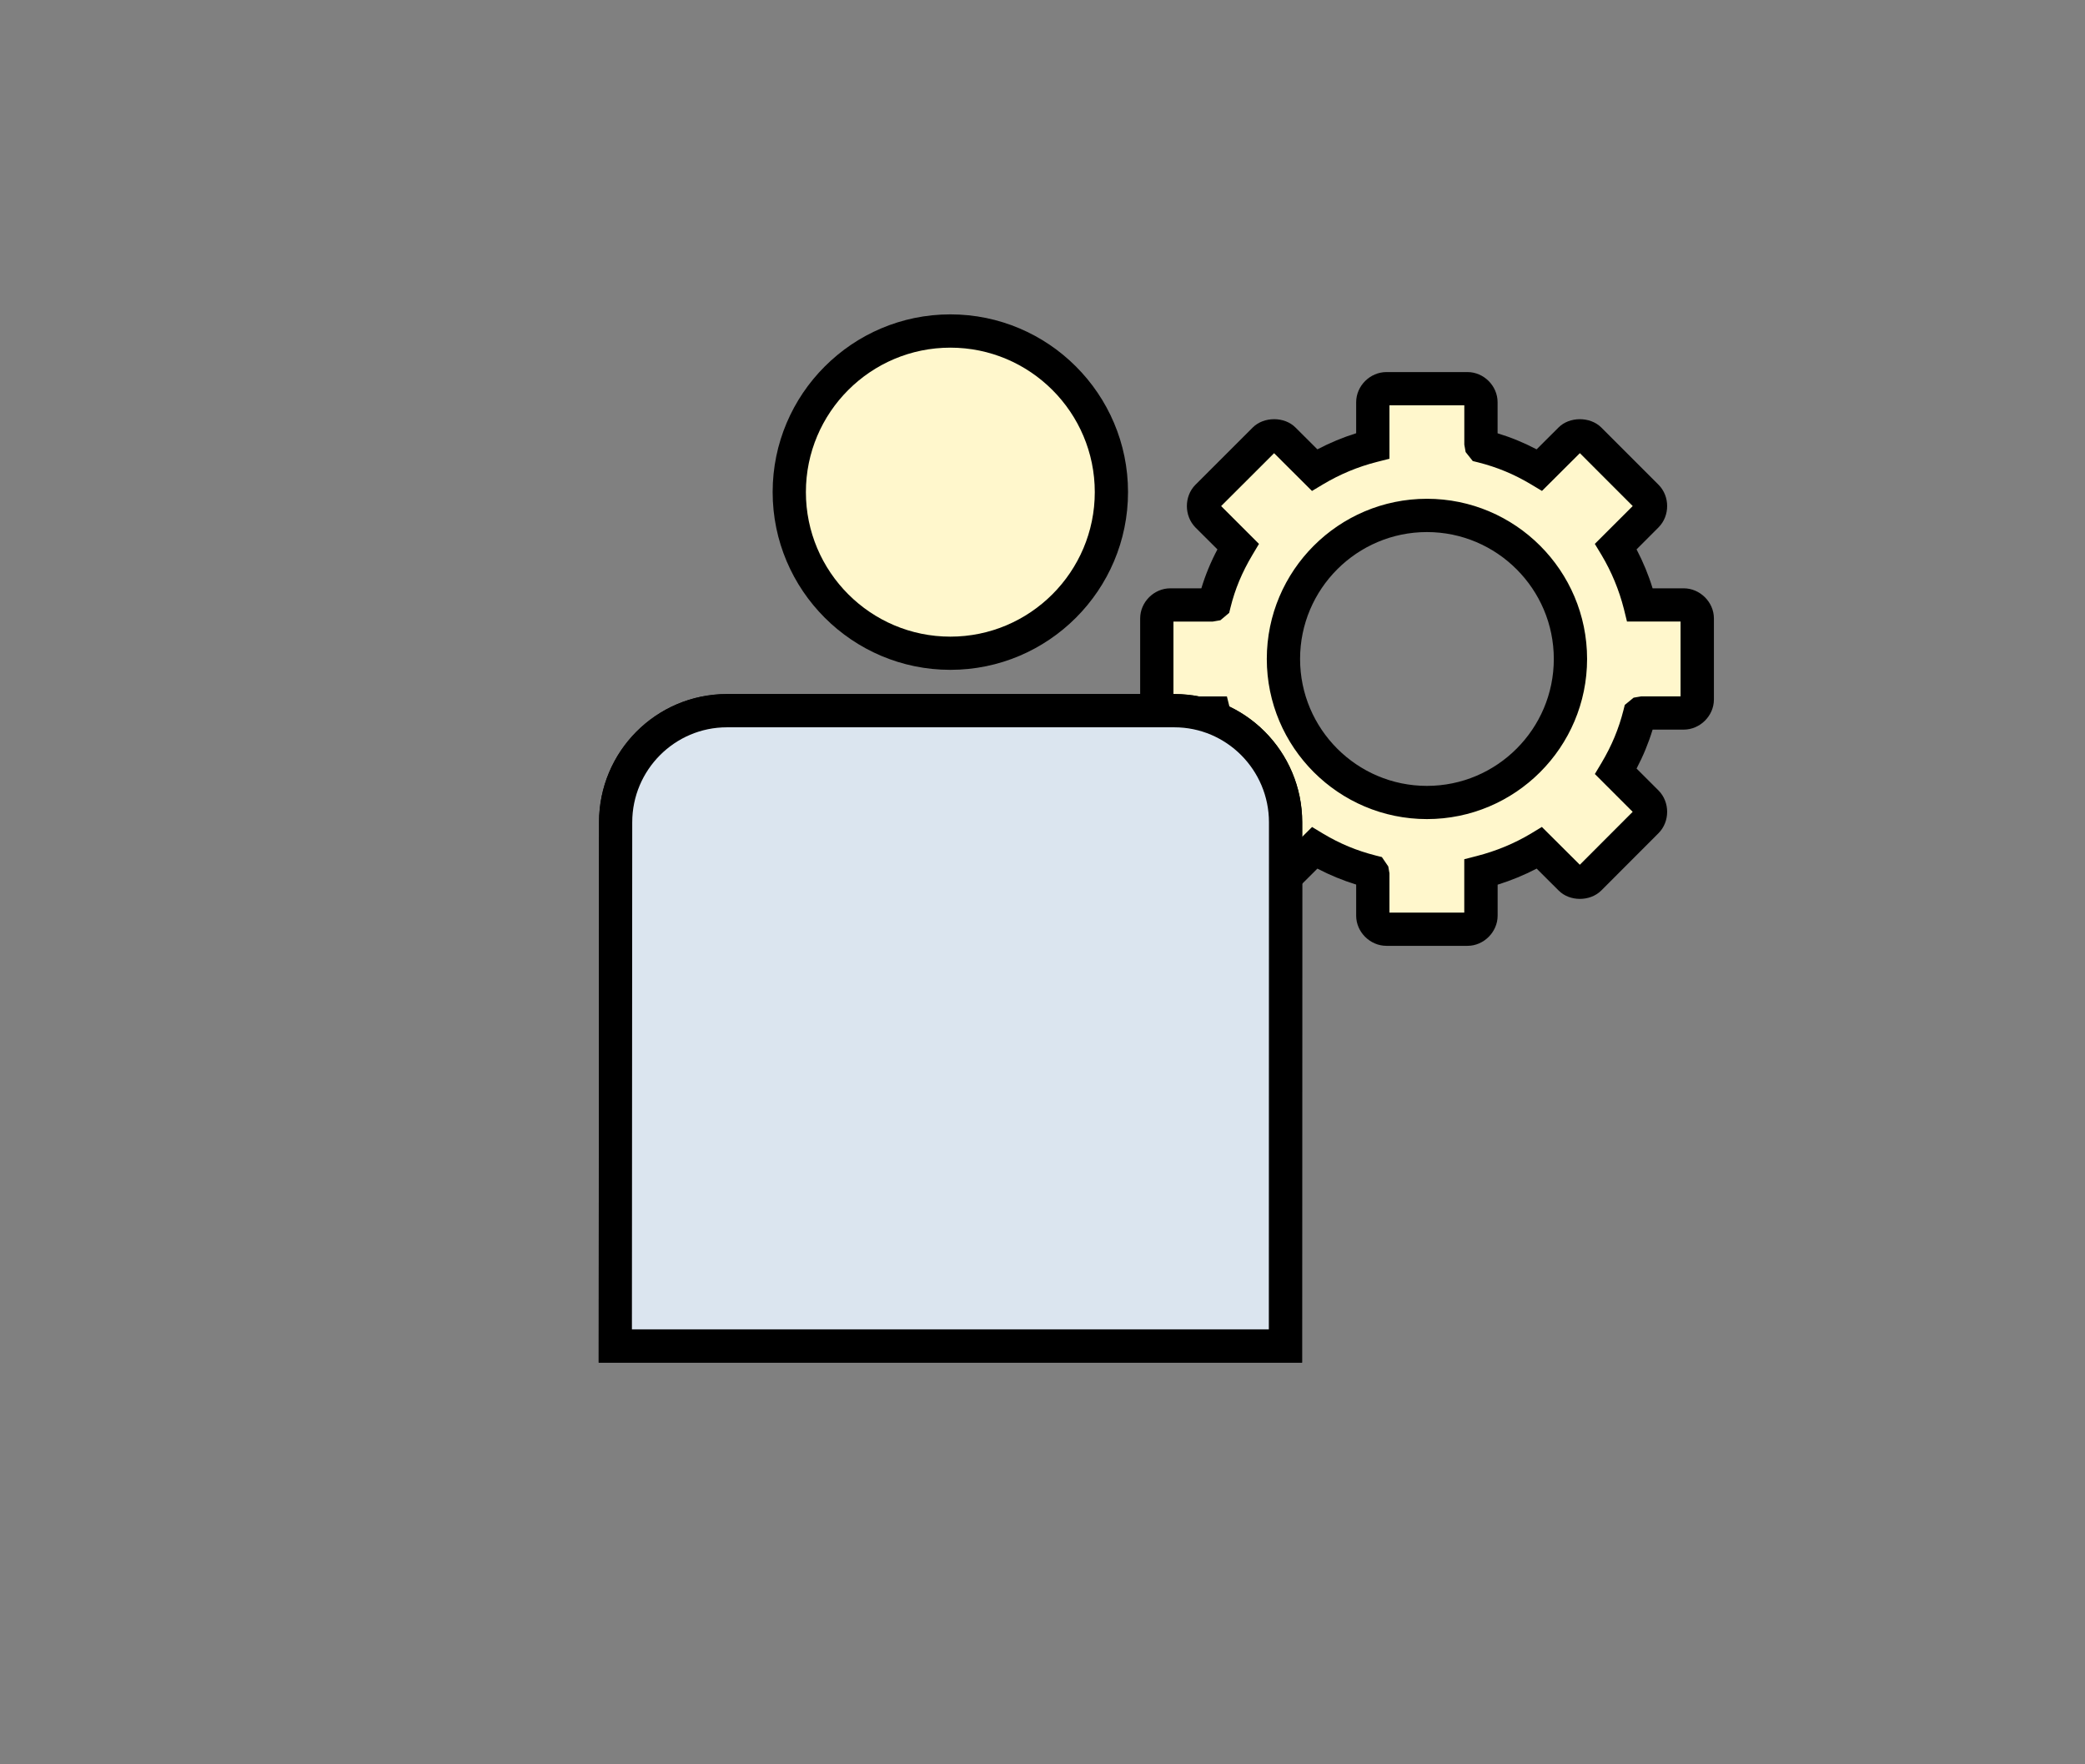 <?xml version="1.0" encoding="utf-8"?>
<!-- Generator: Adobe Illustrator 14.0.0, SVG Export Plug-In . SVG Version: 6.00 Build 43363)  -->
<!DOCTYPE svg PUBLIC "-//W3C//DTD SVG 1.1//EN" "http://www.w3.org/Graphics/SVG/1.1/DTD/svg11.dtd">
<svg version="1.1" id="Ebene_1" xmlns="http://www.w3.org/2000/svg" xmlns:xlink="http://www.w3.org/1999/xlink" x="0px" y="0px"
	 width="52px" height="44px" viewBox="0 0 52 44" enable-background="new 0 0 52 44" xml:space="preserve">
<rect x="0" y="0" width="52" height="44" fill="#808080" stroke="none"/>
<path fill-rule="evenodd" clip-rule="evenodd" fill="#FFF7CC" d="M41.99,15.085h-1.088c-0.131-0.519-0.336-1.01-0.604-1.457
	l0.771-0.771c0.125-0.126,0.125-0.35,0-0.476l-1.43-1.43c-0.129-0.127-0.352-0.127-0.477,0l-0.771,0.769
	c-0.447-0.268-0.904-0.46-1.424-0.591l-0.033-0.042v-1.058c0-0.18-0.158-0.338-0.336-0.338h-2.021c-0.178,0-0.34,0.158-0.34,0.338
	v1.087c-0.516,0.131-1.006,0.336-1.454,0.604l-0.771-0.769c-0.125-0.127-0.35-0.127-0.477,0l-1.432,1.43
	c-0.123,0.126-0.123,0.35,0,0.476l0.771,0.771c-0.266,0.446-0.463,0.905-0.592,1.424l-0.039,0.033h-1.061
	c-0.18,0-0.336,0.158-0.336,0.337v2.022c0,0.18,0.156,0.337,0.336,0.337h1.088c0.129,0.519,0.338,1.009,0.604,1.457l-0.771,0.77
	c-0.123,0.126-0.123,0.351,0,0.477l1.432,1.43c0.127,0.126,0.352,0.126,0.477,0l0.771-0.77c0.447,0.268,0.905,0.459,1.424,0.591
	l0.029,0.043v1.058c0,0.179,0.162,0.336,0.34,0.336H36.6c0.178,0,0.336-0.157,0.336-0.336v-1.088c0.52-0.133,1.01-0.336,1.457-0.604
	l0.771,0.77c0.125,0.126,0.348,0.126,0.477,0l1.43-1.43c0.125-0.126,0.125-0.351,0-0.477l-0.771-0.77
	c0.268-0.448,0.463-0.906,0.594-1.425l0.039-0.032h1.059c0.182,0,0.34-0.157,0.34-0.337v-2.022
	C42.33,15.244,42.172,15.085,41.99,15.085z M35.588,20.013c-1.975,0-3.579-1.602-3.579-3.58c0-1.976,1.604-3.579,3.579-3.579
	c1.979,0,3.58,1.603,3.58,3.579C39.168,18.411,37.566,20.013,35.588,20.013z"/>
<g>
	<path d="M36.6,23.588h-2.021c-0.41,0-0.756-0.345-0.756-0.751V22.06c-0.336-0.104-0.657-0.236-0.967-0.398l-0.549,0.547
		c-0.27,0.272-0.787,0.275-1.062,0l-1.432-1.43c-0.283-0.29-0.283-0.773-0.003-1.06l0.553-0.552c-0.165-0.315-0.3-0.64-0.403-0.971
		h-0.773c-0.407,0-0.751-0.344-0.751-0.751v-2.022c0-0.407,0.344-0.751,0.751-0.751h0.775c0.101-0.333,0.233-0.654,0.401-0.971
		l-0.55-0.548c-0.282-0.29-0.282-0.773-0.003-1.059l1.435-1.434c0.275-0.274,0.79-0.276,1.065,0.002l0.546,0.544
		c0.311-0.163,0.634-0.297,0.967-0.402v-0.773c0-0.408,0.346-0.752,0.756-0.752H36.6c0.406,0,0.75,0.345,0.75,0.752v0.775
		c0.338,0.103,0.658,0.235,0.973,0.4l0.549-0.547c0.268-0.269,0.781-0.276,1.061-0.001l1.432,1.432c0.285,0.288,0.285,0.773,0,1.061
		l-0.549,0.55c0.162,0.31,0.297,0.634,0.4,0.971h0.775c0.408,0,0.754,0.344,0.754,0.751v2.022c0,0.407-0.346,0.751-0.754,0.751
		h-0.775c-0.102,0.335-0.234,0.656-0.4,0.971l0.549,0.548c0.285,0.289,0.285,0.774,0,1.062l-1.43,1.432
		c-0.285,0.281-0.791,0.275-1.064-0.002l-0.547-0.545c-0.309,0.161-0.635,0.295-0.973,0.401v0.774
		C37.35,23.243,37.006,23.588,36.6,23.588L36.6,23.588z M34.652,22.759h1.867v-1.331l0.312-0.08c0.48-0.123,0.934-0.311,1.348-0.558
		l0.275-0.167l0.947,0.943l1.318-1.32l-0.943-0.943l0.166-0.278c0.254-0.427,0.428-0.845,0.547-1.313l0.033-0.132l0.221-0.181
		l0.188-0.032h0.982V15.5h-1.336L40.5,15.187c-0.121-0.476-0.309-0.929-0.557-1.345l-0.168-0.278l0.945-0.944l-1.318-1.319
		l-0.945,0.942l-0.277-0.166c-0.422-0.252-0.84-0.425-1.312-0.545l-0.137-0.034l-0.178-0.224l-0.033-0.186v-0.981h-1.867v1.333
		L34.34,11.52c-0.473,0.12-0.924,0.308-1.342,0.558l-0.277,0.166l-0.945-0.942l-1.321,1.319l0.944,0.943l-0.165,0.277
		c-0.258,0.433-0.432,0.85-0.546,1.312l-0.032,0.131l-0.219,0.184l-0.19,0.033h-0.981v1.867h1.333l0.078,0.314
		c0.114,0.463,0.303,0.916,0.558,1.346l0.165,0.277l-0.944,0.942l1.321,1.32l0.946-0.943l0.276,0.167
		c0.418,0.25,0.834,0.423,1.313,0.545l0.152,0.038l0.16,0.235l0.029,0.171V22.759L34.652,22.759z M35.588,20.427
		c-2.202,0-3.994-1.792-3.994-3.994c0-2.202,1.792-3.994,3.994-3.994c2.203,0,3.994,1.792,3.994,3.994
		C39.582,18.636,37.791,20.427,35.588,20.427L35.588,20.427z M35.588,13.269c-1.744,0-3.164,1.419-3.164,3.165
		s1.419,3.165,3.164,3.165s3.164-1.42,3.164-3.165S37.332,13.269,35.588,13.269L35.588,13.269z"/>
</g>
<g>
	<path fill="#E3E7F3" stroke="#000000" stroke-width="0.828" d="M29.287,17.724H18.13c-1.54,0-2.776,1.247-2.776,2.785
		l-0.008,13.059h3.386v-0.414h0.654v0.414h8.633v-0.414h0.654v0.414h3.386l0.003-13.059C32.062,18.971,30.824,17.724,29.287,17.724z
		"/>
	<path d="M32.474,33.981H14.931l0.009-13.474c0-1.764,1.431-3.199,3.191-3.199h11.157c1.759,0,3.19,1.435,3.19,3.199L32.474,33.981
		L32.474,33.981z"/>
	<path fill="#DBE5EF" d="M31.645,33.153l0.003-12.645c0-1.307-1.059-2.37-2.361-2.37H18.13c-1.302,0-2.362,1.063-2.362,2.37
		l-0.008,12.645H18.6l0,0h1.2l0,0h7.804l0,0h1.2l0,0H31.645z"/>
	<path d="M23.702,16.705c-2.444,0-4.432-1.988-4.432-4.433c0-2.444,1.988-4.432,4.432-4.432c2.443,0,4.431,1.988,4.431,4.432
		C28.133,14.717,26.146,16.705,23.702,16.705L23.702,16.705z"/>
	<path fill="#FFF7CC" d="M23.702,8.67c-1.987,0-3.603,1.616-3.603,3.603c0,1.987,1.616,3.604,3.603,3.604
		c1.986,0,3.602-1.617,3.602-3.604C27.304,10.286,25.688,8.67,23.702,8.67L23.702,8.67z"/>
</g>
</svg>
